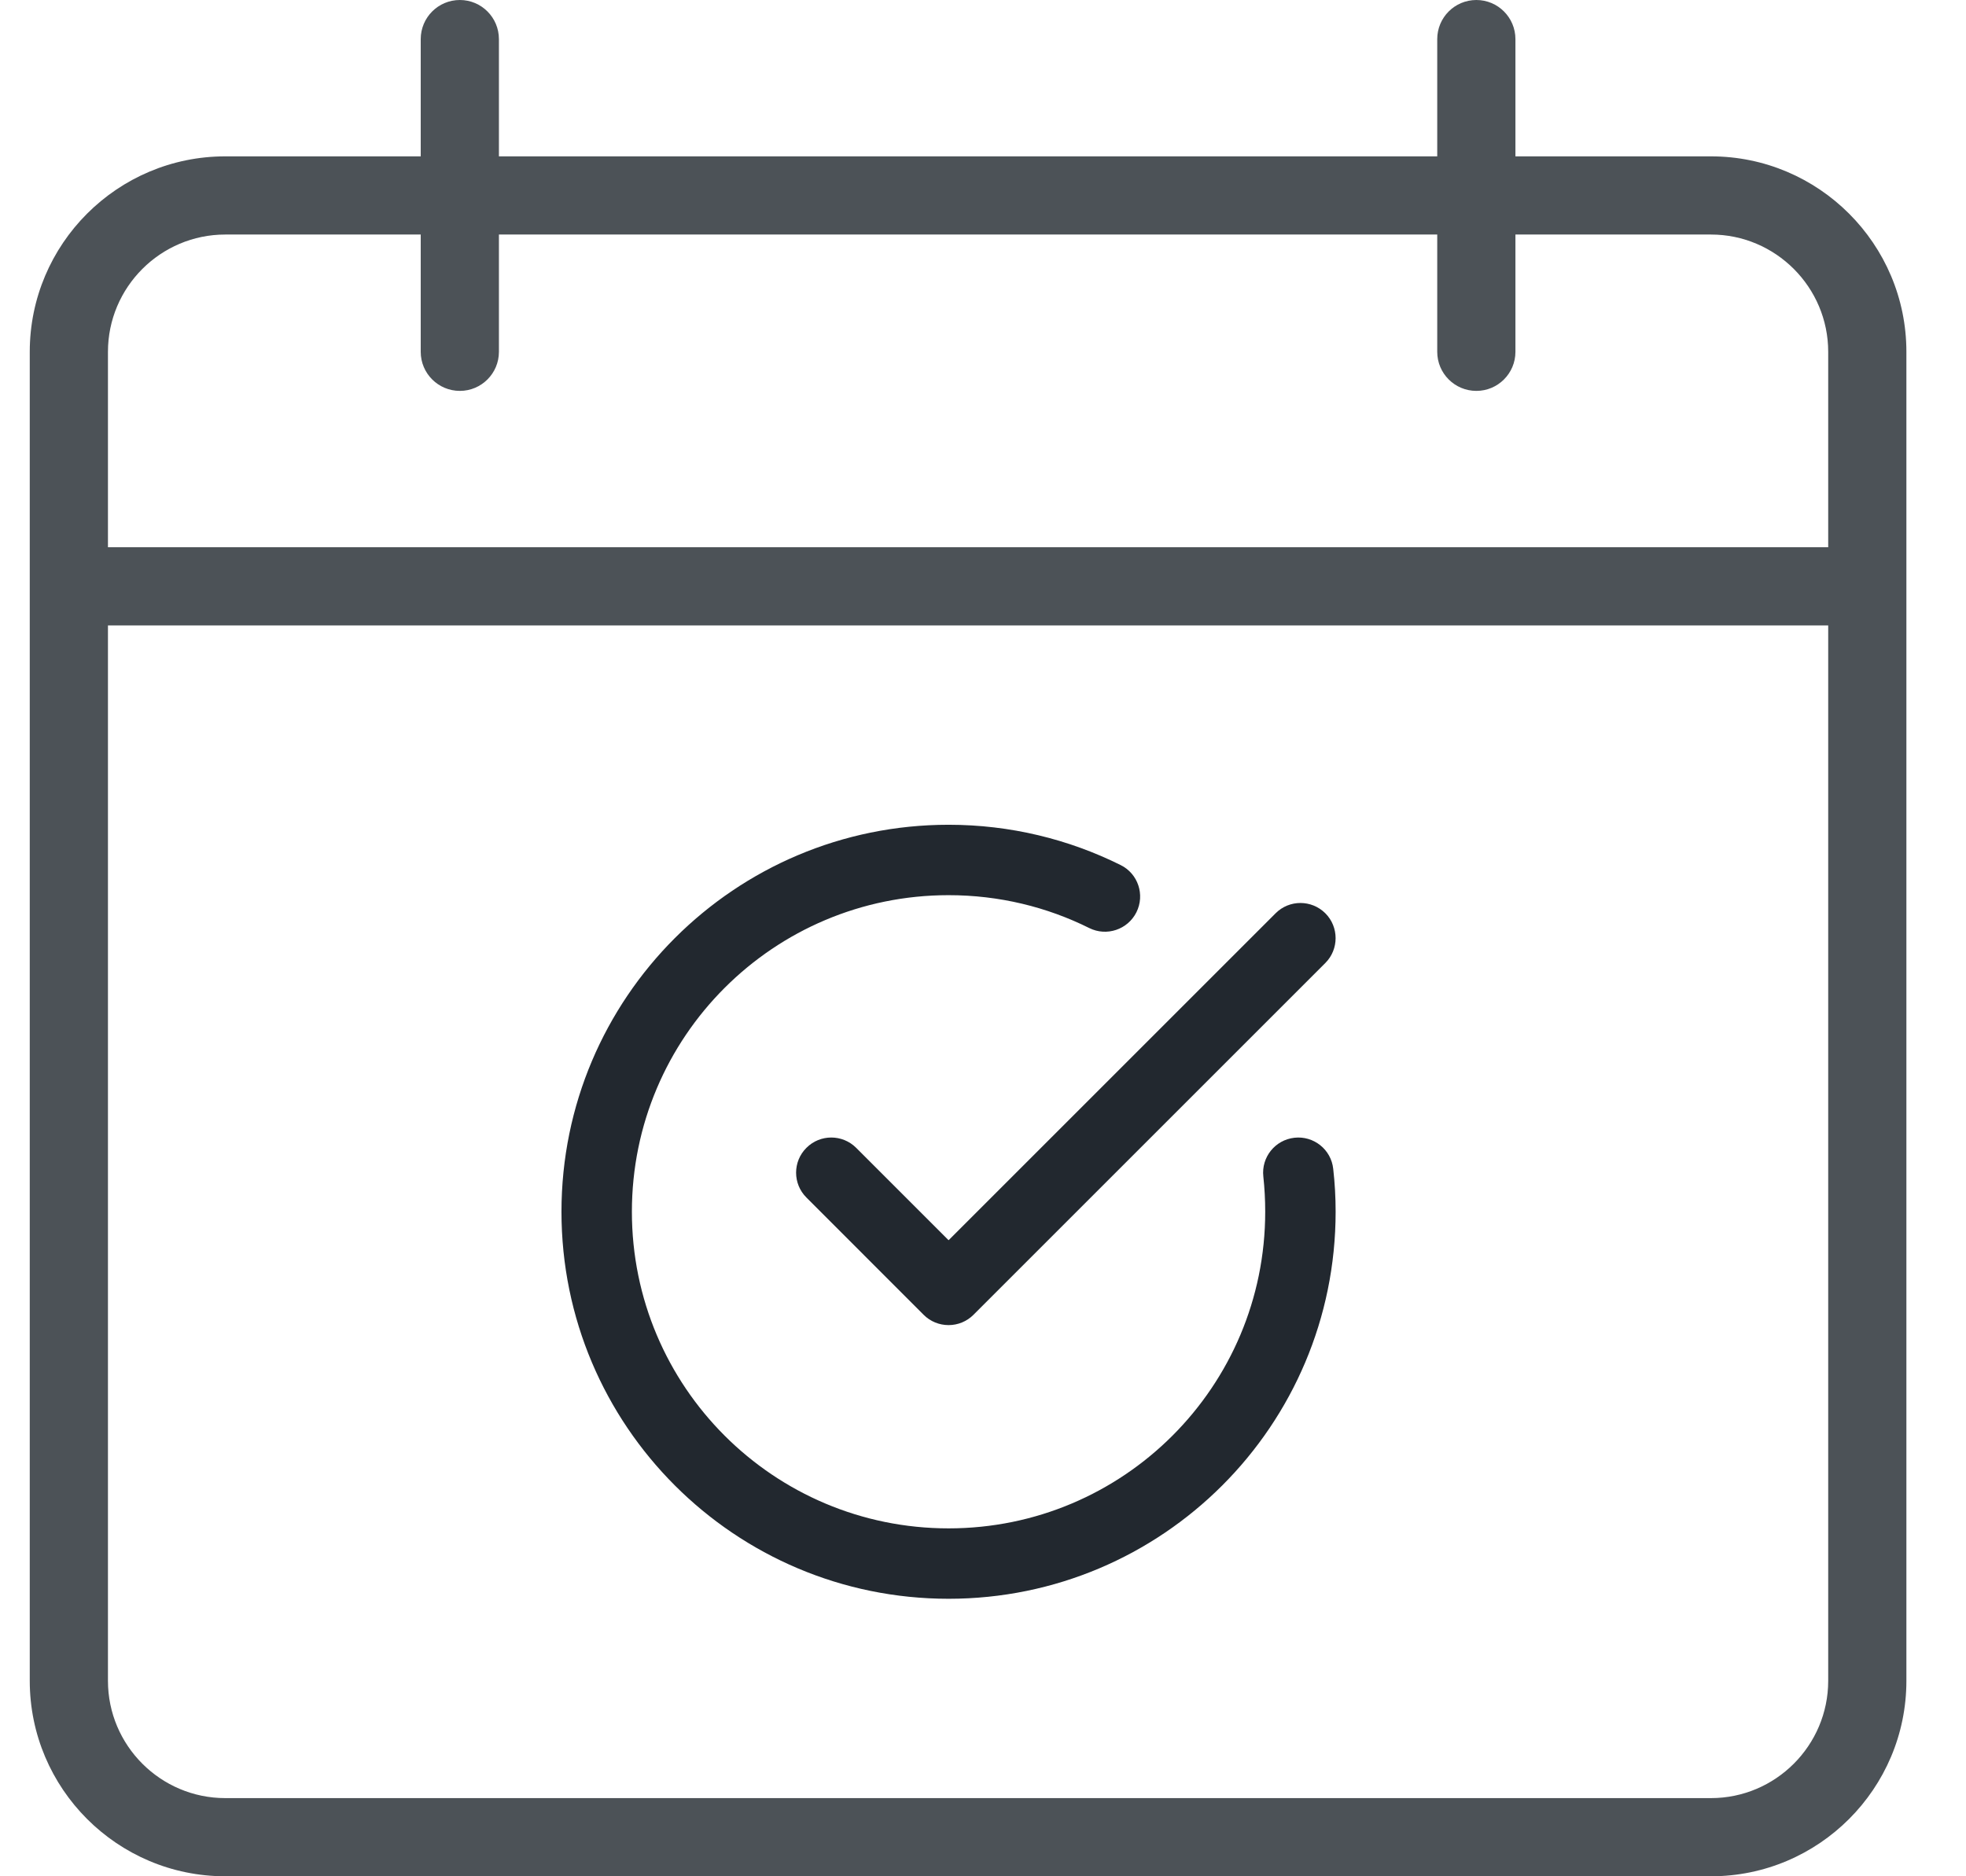 <svg width="22" height="21" viewBox="0 0 22 21" fill="none" xmlns="http://www.w3.org/2000/svg">
<g clip-path="url(#clip0_1_7755)">
<path fill-rule="evenodd" clip-rule="evenodd" d="M5.146 4.375C4.904 4.375 4.708 4.179 4.708 3.938V2.625H2.521C1.797 2.625 1.208 3.214 1.208 3.938V6.125H20.458V3.938C20.458 3.214 19.869 2.625 19.146 2.625H16.958V3.938C16.958 4.179 16.762 4.375 16.521 4.375C16.279 4.375 16.083 4.179 16.083 3.938V2.625H5.583V3.938C5.583 4.179 5.387 4.375 5.146 4.375ZM16.083 1.75H5.583V0.438C5.583 0.196 5.387 0 5.146 0C4.904 0 4.708 0.196 4.708 0.438V1.75H2.521C1.314 1.75 0.333 2.731 0.333 3.938V6.562V18.812C0.333 20.019 1.314 21 2.521 21H19.146C20.352 21 21.333 20.019 21.333 18.812V6.562V3.938C21.333 2.731 20.352 1.75 19.146 1.75H16.958V0.438C16.958 0.196 16.762 0 16.521 0C16.279 0 16.083 0.196 16.083 0.438V1.75ZM1.208 7H20.458V18.812C20.458 19.536 19.869 20.125 19.146 20.125H2.521C1.797 20.125 1.208 19.536 1.208 18.812V7Z" fill="#4C5257"/>
<path d="M7.071 13.562C7.071 11.605 8.657 10.019 10.615 10.019C11.181 10.019 11.715 10.151 12.189 10.387C12.384 10.484 12.62 10.404 12.717 10.21C12.814 10.015 12.735 9.778 12.54 9.682C11.959 9.393 11.305 9.231 10.615 9.231C8.222 9.231 6.283 11.17 6.283 13.562C6.283 15.955 8.222 17.894 10.615 17.894C13.007 17.894 14.946 15.955 14.946 13.562C14.946 13.4 14.937 13.24 14.919 13.082C14.896 12.866 14.701 12.71 14.485 12.734C14.269 12.758 14.113 12.952 14.137 13.168C14.151 13.298 14.158 13.429 14.158 13.562C14.158 15.52 12.572 17.106 10.615 17.106C8.657 17.106 7.071 15.52 7.071 13.562Z" fill="#22282F"/>
<path d="M14.831 10.778C14.984 10.625 14.984 10.375 14.831 10.222C14.677 10.068 14.427 10.068 14.274 10.222L10.615 13.881L9.581 12.847C9.427 12.693 9.177 12.693 9.024 12.847C8.87 13 8.87 13.25 9.024 13.403L10.336 14.716C10.41 14.79 10.51 14.831 10.615 14.831C10.719 14.831 10.819 14.79 10.893 14.716L14.831 10.778Z" fill="#22282F"/>
</g>
<defs>
<clipPath id="clip0_1_7755">
<rect width="21" height="21" fill="white" transform="translate(0.333)"/>
</clipPath>
</defs>
</svg>
